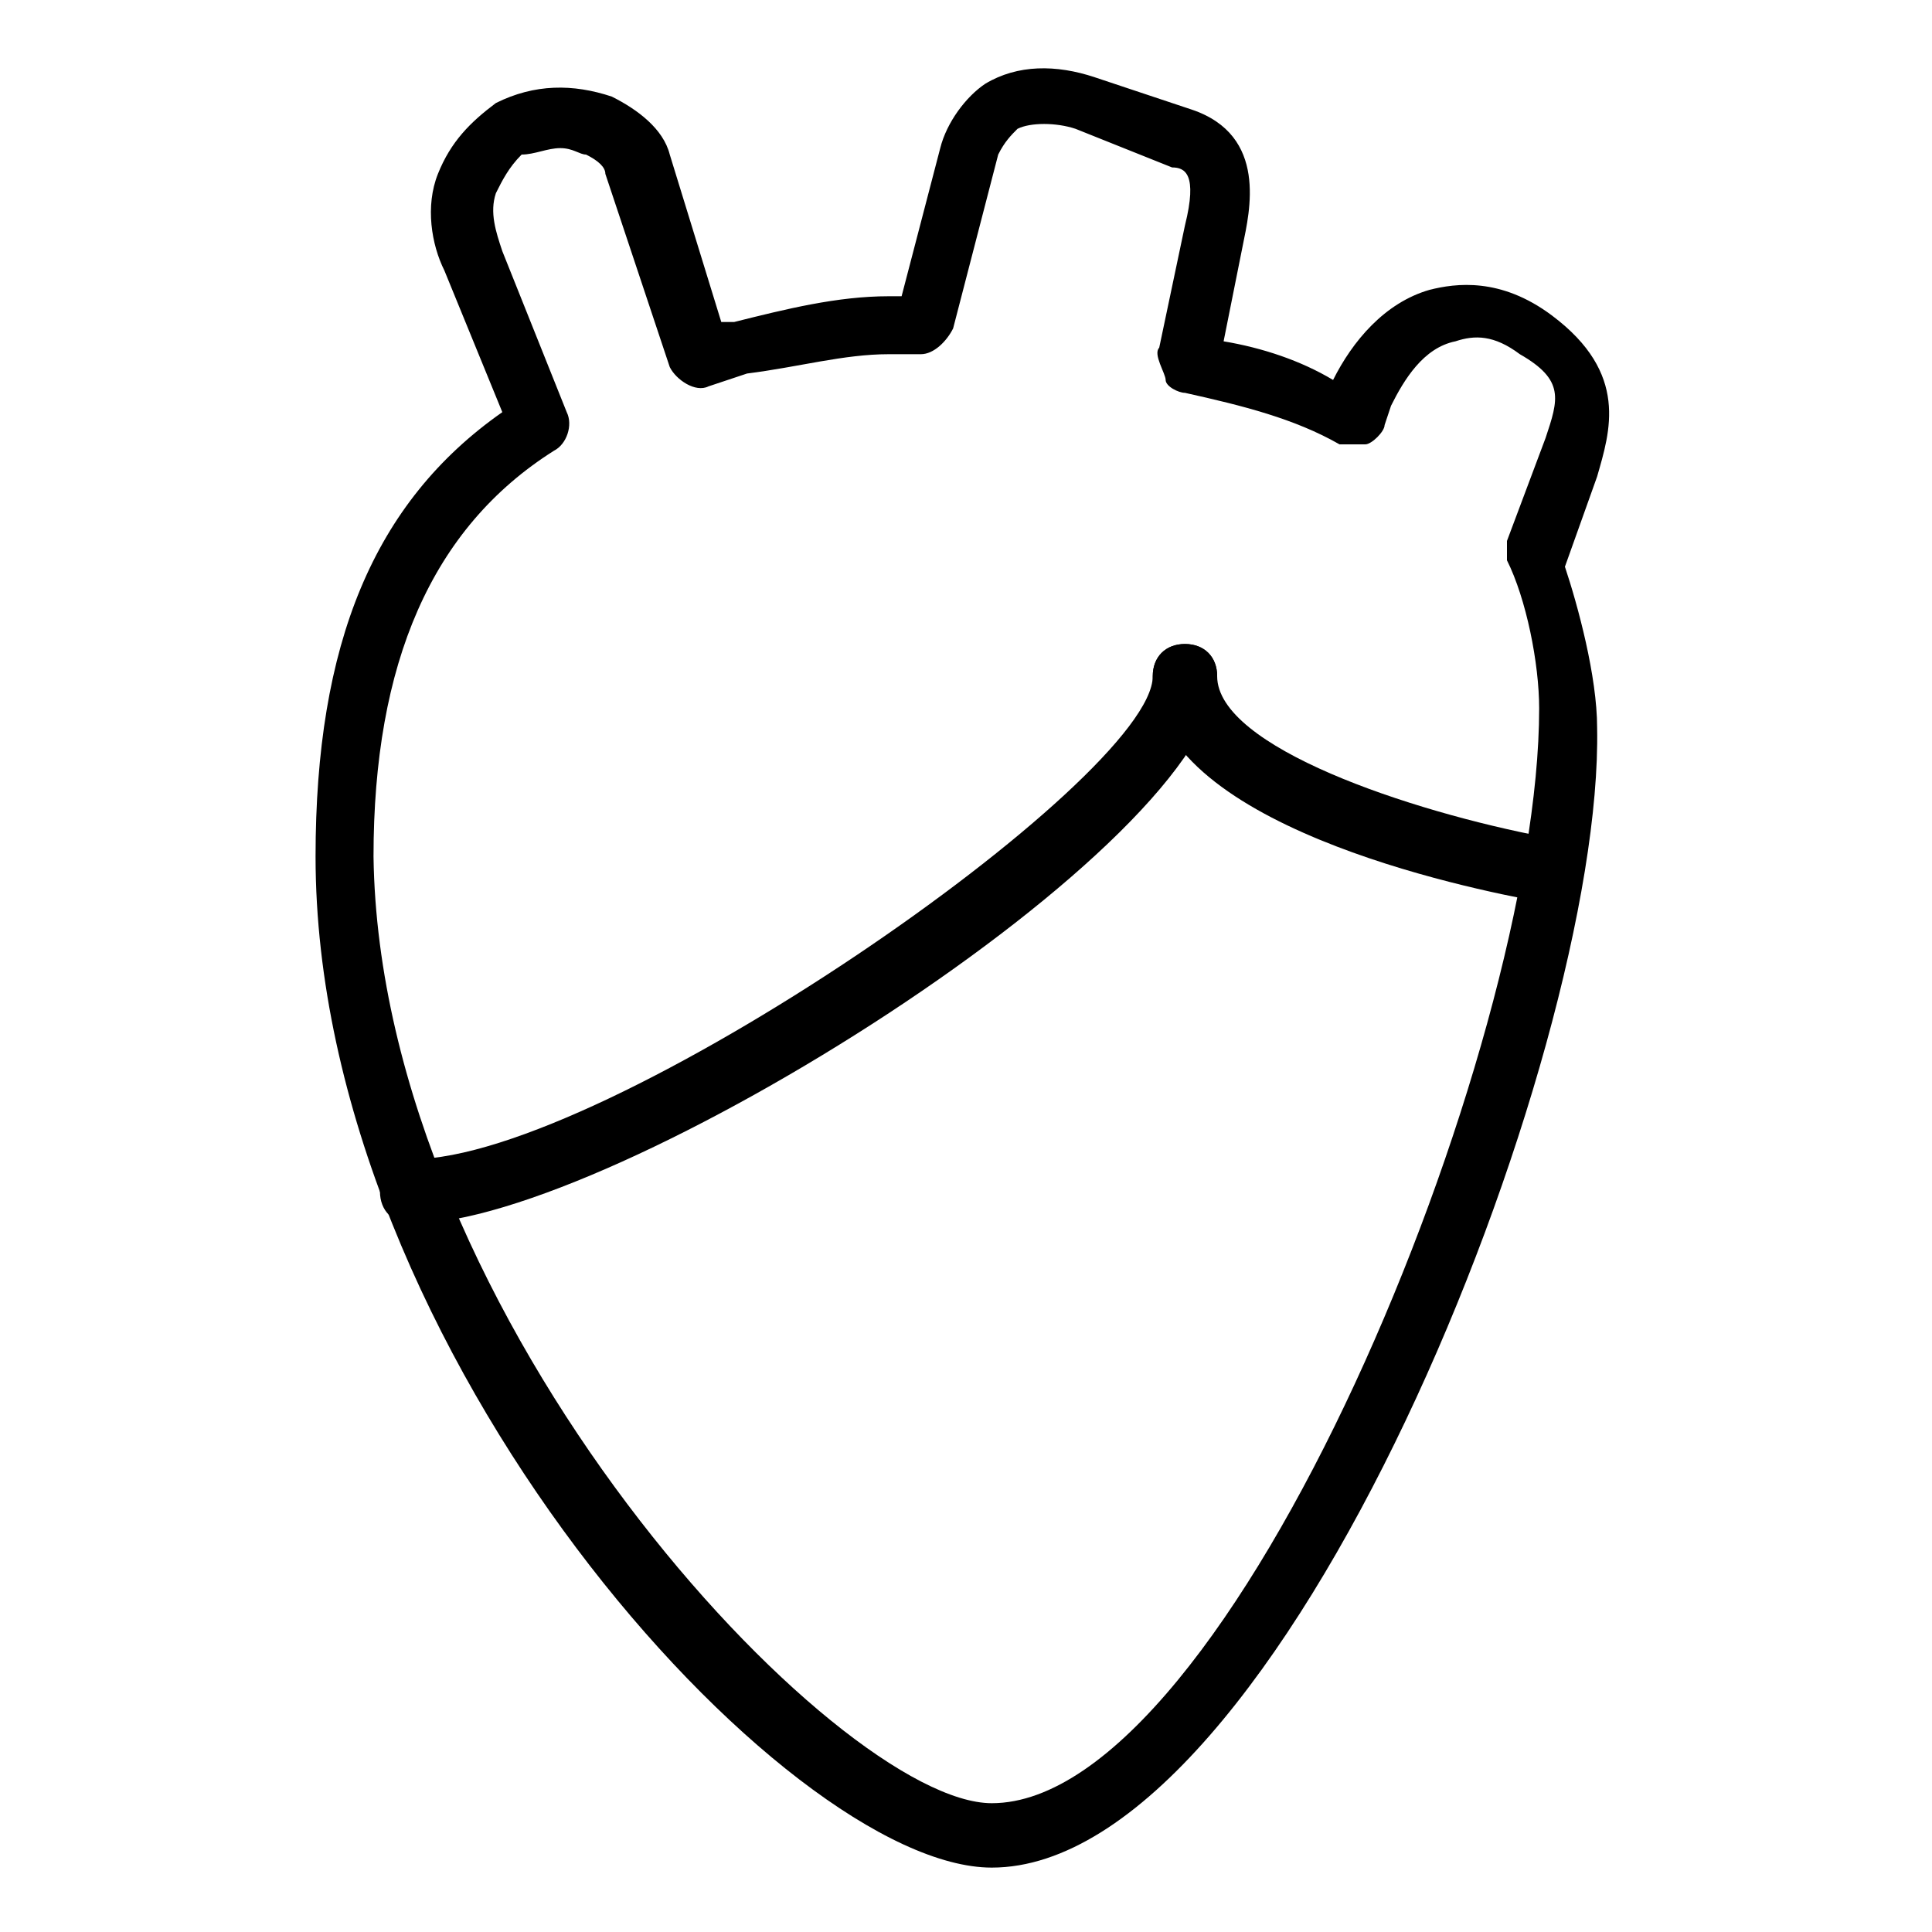 <?xml version="1.0" encoding="utf-8"?>
<!-- Generator: Adobe Illustrator 19.0.0, SVG Export Plug-In . SVG Version: 6.00 Build 0)  -->
<svg version="1.1" id="Layer_1" xmlns="http://www.w3.org/2000/svg" xmlns:xlink="http://www.w3.org/1999/xlink" x="0px" y="0px"
	 viewBox="0 0 30 30" style="enable-background:new 0 0 30 30;" xml:space="preserve">
<g>
	<g>
		<path d="M6.4,19c-0.3,0-0.5-0.2-0.5-0.5S6.1,18,6.4,18c3,0,11.5-5.9,11.5-7.5c0-0.3,0.2-0.5,0.5-0.5s0.5,0.2,0.5,0.5
			C18.9,13.1,9.5,19,6.4,19z"/>
	</g>
	<g>
		<path d="M23.9,14C23.9,14,23.8,14,23.9,14c-1.1-0.2-6-1.2-6-3.5c0-0.3,0.2-0.5,0.5-0.5s0.5,0.2,0.5,0.5c0,1.1,3,2.1,5.1,2.5
			c0.3,0,0.5,0.3,0.4,0.6C24.3,13.9,24.1,14,23.9,14z"/>
	</g>
	<g>
		<path d="M15.4,29C12.2,29,4.9,21,4.9,13.3c0-3.3,0.9-5.5,2.9-6.9L6.9,4.2C6.7,3.8,6.6,3.2,6.8,2.7c0.2-0.5,0.5-0.8,0.9-1.1
			c0.6-0.3,1.2-0.3,1.8-0.1c0.4,0.2,0.8,0.5,0.9,0.9L11.2,5l0.2,0c0.8-0.2,1.6-0.4,2.4-0.4H14l0.6-2.3c0.1-0.4,0.4-0.8,0.7-1
			c0.5-0.3,1.1-0.3,1.7-0.1l1.5,0.5c1.2,0.4,0.9,1.6,0.8,2.1l-0.3,1.5c0.6,0.1,1.2,0.3,1.7,0.6c0.3-0.6,0.8-1.2,1.5-1.4
			c0.4-0.1,1.1-0.2,1.9,0.4c1.2,0.9,0.9,1.8,0.7,2.5l-0.5,1.4c0.2,0.6,0.5,1.7,0.5,2.5C24.9,16.4,19.9,29,15.4,29z M8.7,2.3
			c-0.2,0-0.4,0.1-0.6,0.1C7.9,2.6,7.8,2.8,7.7,3c-0.1,0.3,0,0.6,0.1,0.9l1,2.5c0.1,0.2,0,0.5-0.2,0.6c-1.9,1.2-2.8,3.3-2.8,6.3
			C5.9,20.5,13,28,15.4,28c3.7,0,8.5-11.7,8.5-17c0-0.7-0.2-1.7-0.5-2.3c0-0.1,0-0.2,0-0.3L24,6.8c0.2-0.6,0.3-0.9-0.4-1.3l0,0
			c-0.4-0.3-0.7-0.3-1-0.2c-0.5,0.1-0.8,0.6-1,1l-0.1,0.3c0,0.1-0.2,0.3-0.3,0.3s-0.3,0-0.4,0c-0.7-0.4-1.5-0.6-2.4-0.8
			c-0.1,0-0.3-0.1-0.3-0.2S17.9,5.5,18,5.4l0.4-1.9c0.2-0.8,0-0.9-0.2-0.9L16.7,2c-0.3-0.1-0.7-0.1-0.9,0c-0.1,0.1-0.2,0.2-0.3,0.4
			l-0.7,2.7c-0.1,0.2-0.3,0.4-0.5,0.4c0,0,0,0,0,0h-0.5c-0.7,0-1.4,0.2-2.2,0.3L11,6c-0.2,0.1-0.5-0.1-0.6-0.3l-1-3
			C9.4,2.6,9.3,2.5,9.1,2.4C9,2.4,8.9,2.3,8.7,2.3z"/>
	</g>
</g>
</svg>
